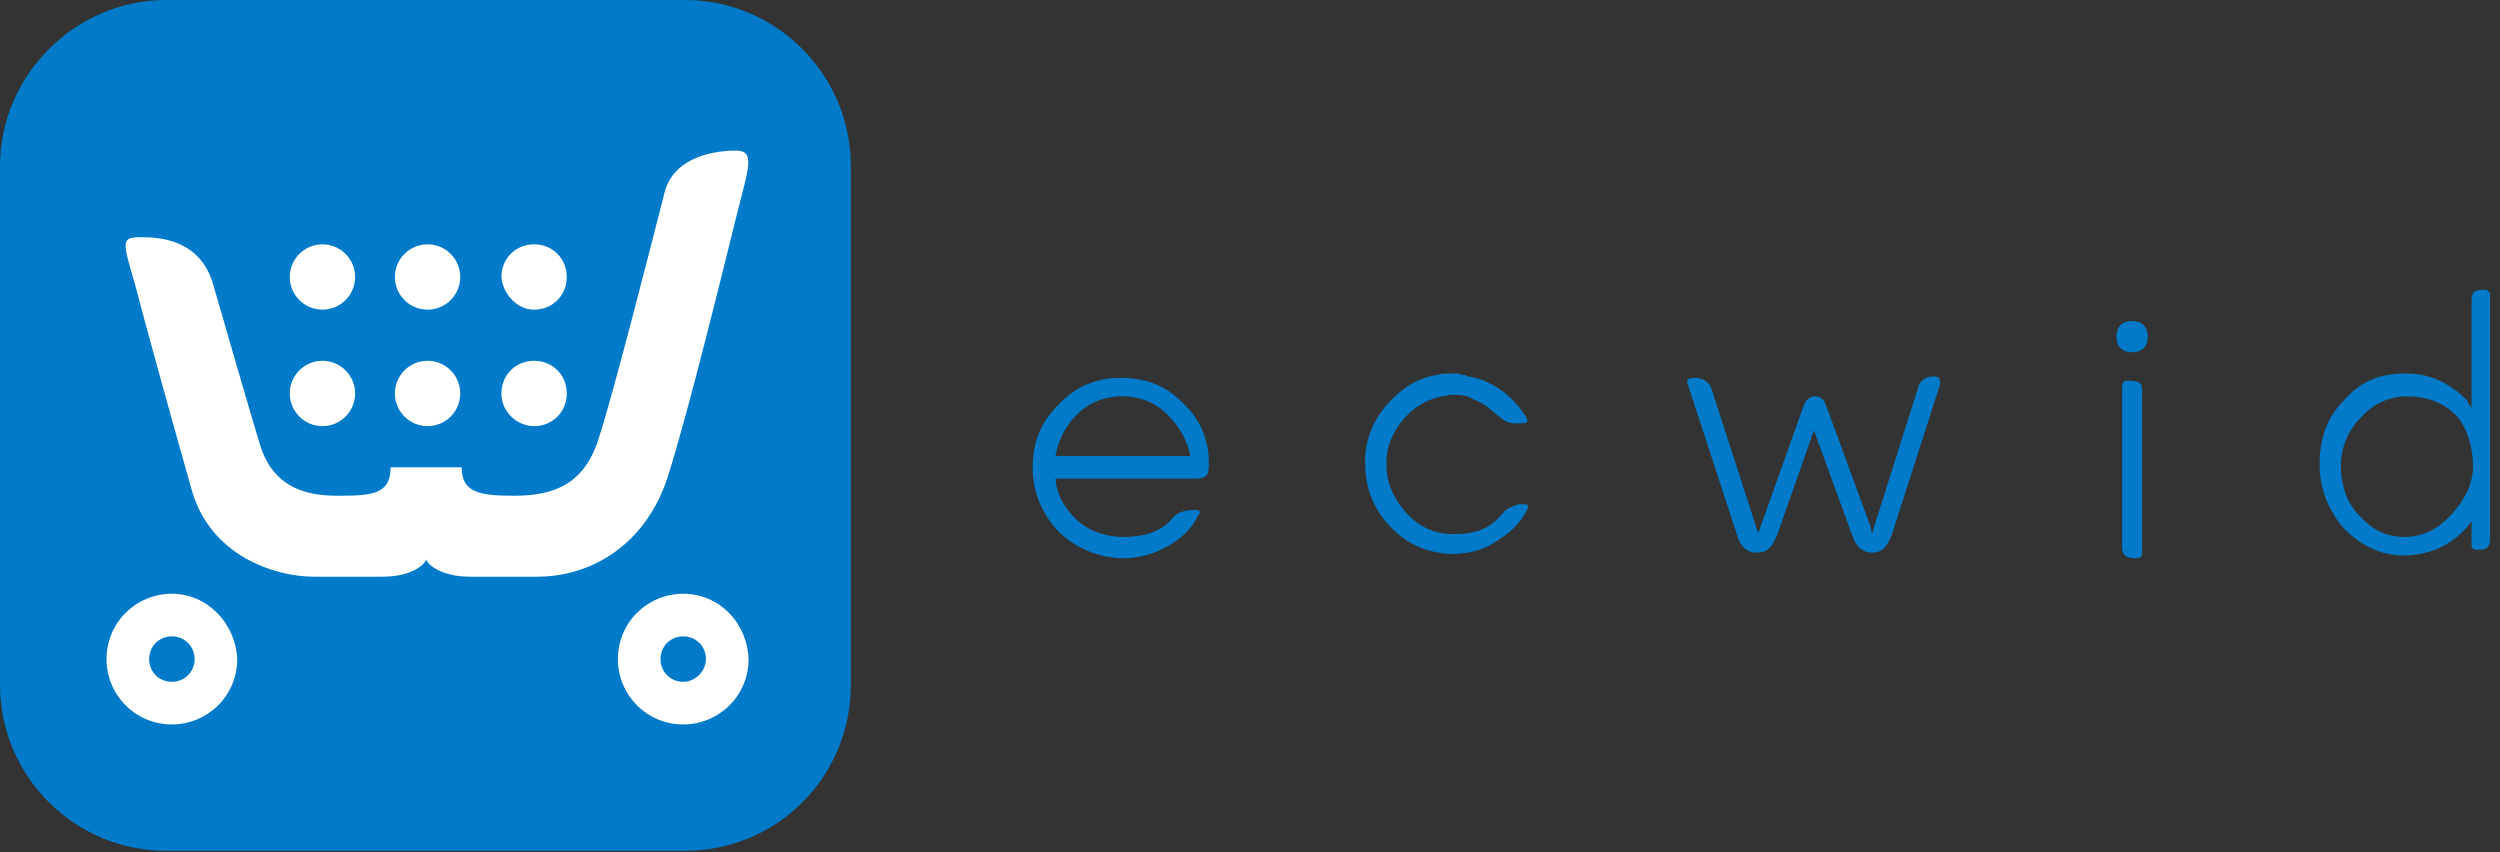 <?xml version="1.0" encoding="utf-8"?>
<!-- Generator: Adobe Illustrator 14.0.0, SVG Export Plug-In . SVG Version: 6.00 Build 43363)  -->
<!DOCTYPE svg PUBLIC "-//W3C//DTD SVG 1.1//EN" "http://www.w3.org/Graphics/SVG/1.1/DTD/svg11.dtd">
<svg version="1.1" xmlns="http://www.w3.org/2000/svg" xmlns:xlink="http://www.w3.org/1999/xlink" x="0px" y="0px" width="176px"
	 height="60px" viewBox="0 0 176 60" enable-background="new 0 0 176 60" xml:space="preserve">
<rect x="0" y="0" width="176" height="60" fill="#333333" stroke="none"/>
<g id="Layer_1">
	<g>
		<path fill="#007AC9" d="M59.9,48.2c0,6.5-5.2,11.7-11.7,11.7H11.7C5.3,59.9,0,54.7,0,48.2V11.7C0,5.3,5.3,0,11.7,0h36.5
			c6.5,0,11.7,5.3,11.7,11.7V48.2z"/>
		<g>
			<path fill="#FFFFFF" d="M47,33.6c1.5-4.7,4-15,4.9-18.6c0.8-3.2,1.3-4.4-0.1-4.4c-1.2,0-4.3,0.3-5,2.9
				c-1.1,4.3-3.6,14.1-4.6,17.2c-1,3.4-3.2,4.2-6,4.2c-2.4,0-3.7-0.2-3.7-2c-0.8,0-1.9,0-2.5,0c-0.5,0-1.7,0-2.5,0
				c0,1.9-1.3,2-3.7,2c-1.8,0-4.5-0.3-5.5-3.6c-0.7-2.3-2.4-8.2-3.3-11.3c-0.9-3.1-3.7-3.3-5-3.3c-1.5,0-1.4,0.2-0.5,3.3
				c0.8,3.1,2.7,9.9,4,14.5c1.3,4.6,5.8,6.1,8.6,6.1c2.4,0,2.5,0,4.8,0c2.2,0,3-0.9,3.1-1.2c0.1,0.3,1,1.2,3.1,1.2
				c2.3,0,2.2,0,4.7,0C41.8,40.6,45.5,38.2,47,33.6z"/>
			<circle fill="#FFFFFF" cx="22.7" cy="19.5" r="2.3"/>
			<circle fill="#FFFFFF" cx="30.1" cy="19.5" r="2.3"/>
			<path fill="#FFFFFF" d="M37.6,21.8c1.3,0,2.3-1,2.3-2.3c0-1.3-1-2.3-2.3-2.3c-1.3,0-2.3,1-2.3,2.3C35.4,20.7,36.4,21.8,37.6,21.8
				z"/>
			<circle fill="#FFFFFF" cx="22.7" cy="27.7" r="2.3"/>
			<circle fill="#FFFFFF" cx="30.1" cy="27.7" r="2.3"/>
			<path fill="#FFFFFF" d="M37.6,30c1.3,0,2.3-1,2.3-2.3c0-1.3-1-2.3-2.3-2.3c-1.3,0-2.3,1-2.3,2.3S36.4,30,37.6,30z"/>
			<path fill="#FFFFFF" d="M12.1,41.8c-2.5,0-4.6,2-4.6,4.6c0,2.5,2,4.6,4.6,4.6c2.5,0,4.6-2,4.6-4.6C16.6,43.9,14.6,41.8,12.1,41.8
				z M12.1,48c-0.9,0-1.6-0.7-1.6-1.6c0-0.9,0.7-1.6,1.6-1.6c0.9,0,1.6,0.7,1.6,1.6C13.7,47.3,13,48,12.1,48z"/>
			<path fill="#FFFFFF" d="M48.1,41.8c-2.5,0-4.6,2-4.6,4.6c0,2.5,2,4.6,4.6,4.6c2.5,0,4.6-2,4.6-4.6C52.6,43.8,50.6,41.8,48.1,41.8
				z M48.1,48c-0.9,0-1.6-0.7-1.6-1.6c0-0.9,0.7-1.6,1.6-1.6c0.9,0,1.6,0.7,1.6,1.6C49.7,47.2,49,48,48.1,48z"/>
		</g>
	</g>
</g>
<g id="Layer_3">
	<g>
		<path fill="#007AC9" d="M83.2,28.3c-1.2-1.2-2.6-1.7-4.3-1.7c-1.7,0-3.2,0.6-4.4,1.9c-1.2,1.2-1.8,2.6-1.8,4.4
			c0,1.7,0.6,3.2,1.8,4.5c1.2,1.2,2.9,1.9,4.6,1.9c1.1,0,2.2-0.3,3.2-0.9c1-0.6,1.6-1.2,2.1-2.2c0,0,0.3-0.3-0.3-0.3
			c-0.5,0-1.1,0.1-1.5,0.5c-0.9,1.2-2.4,1.4-3.5,1.4c-1.2,0-2.5-0.4-3.4-1.3c-0.8-0.8-1.3-1.7-1.4-2.8H84c0.3,0,0.7,0,0.9-0.2
			c0.2-0.2,0.2-0.5,0.2-0.8c0,0,0-0.1,0-0.1C85.1,30.8,84.4,29.4,83.2,28.3z M74.3,32.1c0.2-1.1,0.7-2.1,1.5-2.9
			c0.9-0.9,2-1.3,3.2-1.3c1.2,0,2.3,0.4,3.2,1.3c0.8,0.8,1.4,1.8,1.6,2.9L74.3,32.1z"/>
		<path fill="#007AC9" d="M136.1,26.5c-0.5,0-1,0.3-1.1,0.9l-3.1,9.8c0,0.1-0.1,0.3-0.1,0.3c0,0-0.1-0.2-0.1-0.4l-3.2-8.7
			c-0.1-0.2-0.3-0.5-0.7-0.5c-0.4,0-0.7,0.3-0.8,0.6l-3.1,8.7c0,0.1-0.1,0.2-0.1,0.3c0,0-0.1-0.1-0.1-0.2l-3.2-9.9
			c-0.2-0.6-0.7-0.8-1.2-0.8c-0.7,0-0.5,0.4-0.5,0.4l3.5,10.7c0.3,1,0.9,1.2,1.3,1.2c0.1,0,0,0,0.1,0c0.7,0,1-0.3,1.4-1.2l2.6-7.4
			l2.7,7.4c0.3,0.9,0.8,1.2,1.4,1.2h0.1c0.4,0,0.9-0.2,1.3-1.3l3.4-10.6l0-0.1C136.5,26.8,136.7,26.5,136.1,26.5z"/>
		<path fill="#007AC9" d="M150.1,22.6c-0.7,0-1.1,0.4-1.1,1.1c0,0.7,0.4,1.1,1.1,1.1c0.7,0,1.1-0.4,1.1-1.1
			C151.2,23,150.8,22.6,150.1,22.6z"/>
		<path fill="#007AC9" d="M150.8,27.5c0-0.6-0.2-0.7-1.1-0.7c0,0-0.3,0-0.3,0.4c0,0.4,0,11.3,0,11.3c0,0.7,0.4,0.8,1.1,0.8
			c0,0,0.3,0,0.3-0.3C150.8,38.5,150.8,27.5,150.8,27.5L150.8,27.5L150.8,27.5L150.8,27.5z"/>
		<path fill="#007AC9" d="M174.9,20.4c-0.7,0-0.9,0.1-0.9,0.8l0,7.5c-0.1-0.1-0.3-0.4-0.3-0.5c-1.2-1.2-2.6-1.9-4.2-1.9
			c0,0,0,0-0.1,0c0,0-0.1,0-0.1,0c0,0,0,0-0.1,0c-1.7,0-3.1,0.6-4.2,1.9c-1.2,1.2-1.7,2.7-1.7,4.5c0,1.7,0.6,3.2,1.7,4.5
			c1.2,1.2,2.6,1.9,4.2,1.9c1.7,0,3.2-0.6,4.4-1.9c0.1-0.1,0.3-0.4,0.4-0.5l0,1.7c0,0,0,0.3,0.3,0.3c0.6,0,0.9,0,1-0.6l0-17.5
			C175.2,20.7,175.3,20.4,174.9,20.4z M174.1,32.8c0,1.3-0.6,2.4-1.5,3.4c-0.9,1-2,1.6-3.3,1.6c-1.3,0-2.3-0.5-3.2-1.5
			c-0.9-0.9-1.3-2.2-1.3-3.5c0-1.3,0.5-2.5,1.4-3.4c0.7-0.8,1.8-1.5,3.3-1.5c1.5,0,2.9,0.6,3.7,1.7
			C173.8,30.5,174.1,31.7,174.1,32.8L174.1,32.8L174.1,32.8L174.1,32.8z"/>
		<path fill="#007AC9" d="M105.9,36c-1,1.3-2.1,1.6-3.6,1.6c-1.3,0-2.4-0.5-3.3-1.5c-0.9-1-1.4-2.1-1.4-3.5c0-1.3,0.6-2.5,1.5-3.4
			c0.7-0.7,1.5-1.1,2.4-1.3c0.2,0,0.3,0,0.5-0.1c0,0,0.1,0,0.1,0h0c0.2,0,0.3,0,0.4,0l0.1,0c0.4,0,0.8,0.1,1.1,0.3
			c0.8,0.3,1.2,0.7,1.8,1.2c0.3,0.2,0.4,0.4,1,0.5c0.2,0,0.4,0,0.7,0c0.6,0,0.2-0.5,0.2-0.5c-0.7-1.1-1.6-1.9-2.7-2.4
			c-0.4-0.2-0.8-0.3-1.3-0.4c-0.1,0-0.2,0-0.2-0.1c-0.2,0-0.3,0-0.5-0.1c0,0-0.1,0-0.1,0c-0.1,0-0.2,0-0.3,0c0,0-0.1,0-0.1,0
			c-0.1,0-0.2,0-0.2,0c-0.3,0-0.6,0-0.8,0.1l-0.1,0l0,0c-1.2,0.2-2.2,0.8-3.1,1.7c-1.2,1.2-1.9,2.7-1.9,4.4c0,1.7,0.5,3.2,1.7,4.5
			c1.2,1.3,2.6,1.9,4.3,2h0c1.1,0,2.2-0.2,3.1-0.8c1-0.6,1.8-1.3,2.3-2.3c0,0,0.3-0.4-0.2-0.4c-0.2,0-0.3,0-0.4,0
			C106.7,35.6,106.2,35.7,105.9,36z"/>
	</g>
</g>
<g id="guide">
</g>
</svg>
